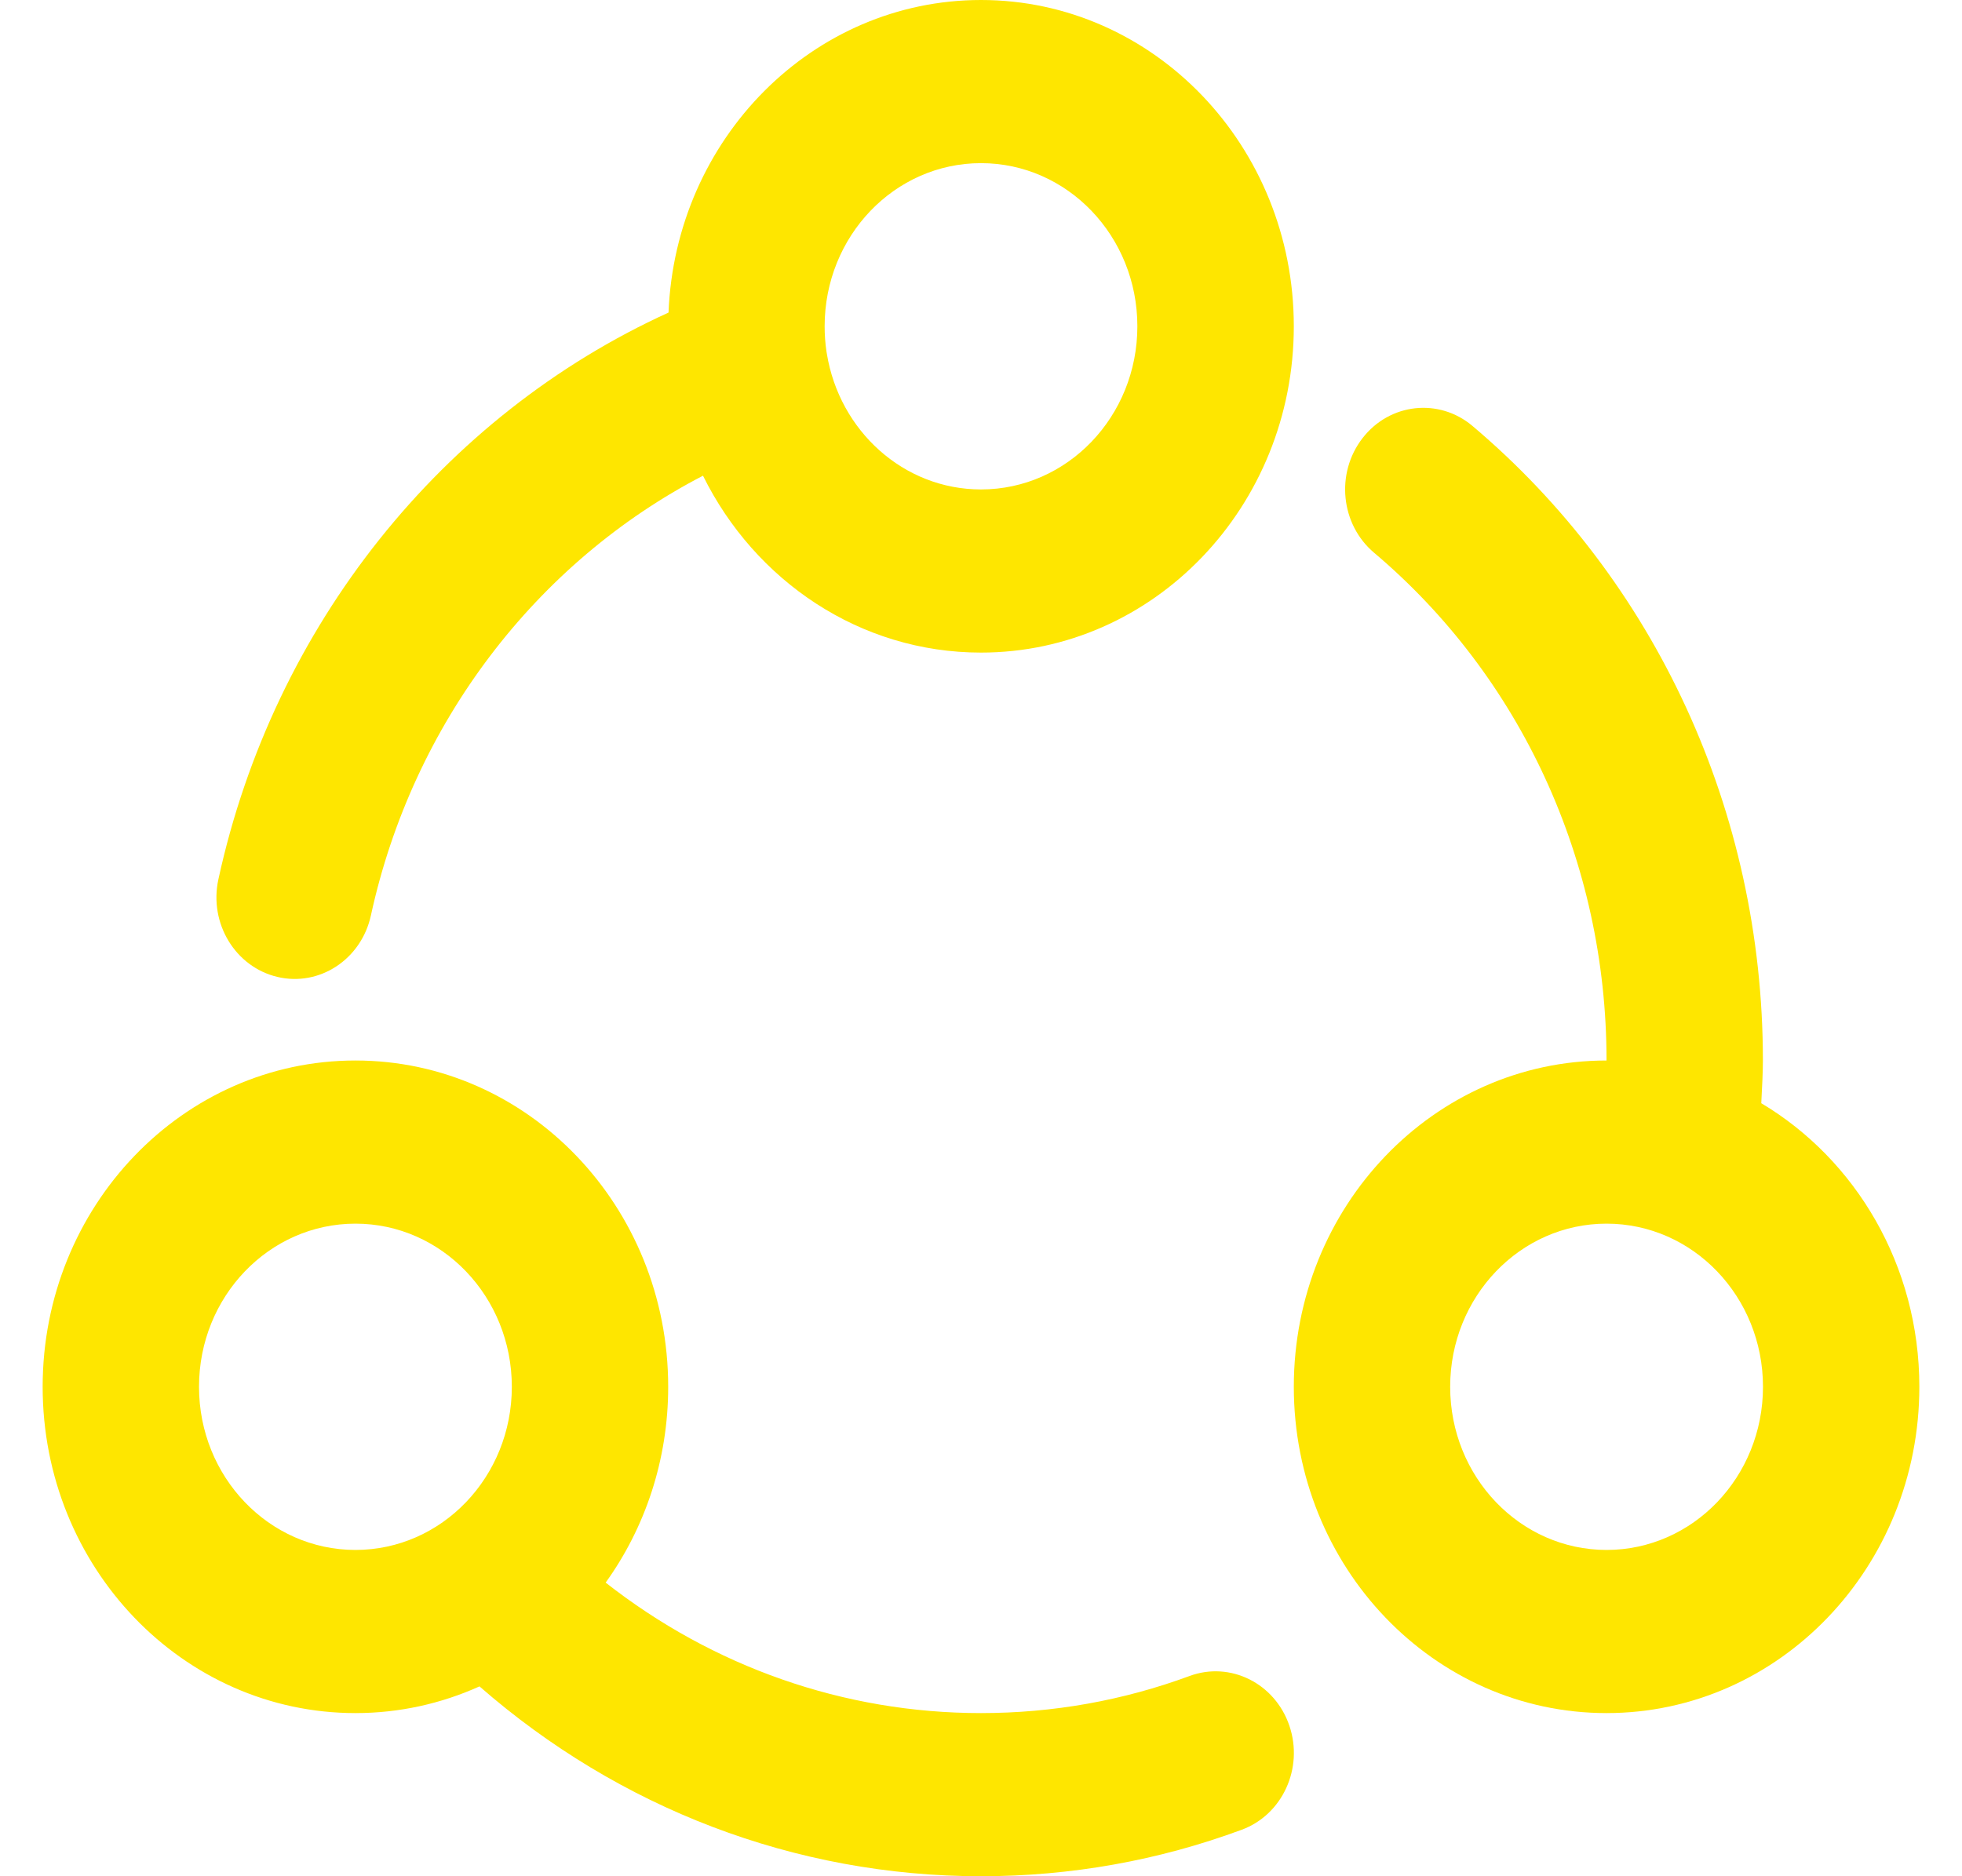<svg width="23" height="22" viewBox="0 0 23 22" fill="none" xmlns="http://www.w3.org/2000/svg">
<path d="M20.647 12.936C20.658 12.741 20.666 12.552 20.666 12.434C20.666 9.51 19.399 6.8 17.262 4.995C16.869 4.663 16.291 4.726 15.973 5.137C15.654 5.548 15.715 6.15 16.109 6.482C17.82 7.928 18.833 10.094 18.833 12.435C18.833 12.435 18.833 12.435 18.833 12.435C16.808 12.435 15.167 14.148 15.167 16.261C15.167 18.374 16.808 20.087 18.833 20.087C20.858 20.087 22.5 18.374 22.5 16.261C22.5 14.837 21.753 13.595 20.647 12.936ZM18.833 18.174C17.821 18.174 17 17.318 17 16.261C17 15.204 17.821 14.348 18.833 14.348C19.846 14.348 20.667 15.204 20.667 16.261C20.667 17.318 19.846 18.174 18.833 18.174Z" fill="#FEE600"/>
<path d="M3.252 11.455C3.745 11.572 4.236 11.249 4.348 10.734C4.838 8.482 6.287 6.591 8.241 5.578C8.85 6.81 10.08 7.652 11.5 7.652C13.525 7.652 15.167 5.939 15.167 3.826C15.167 1.713 13.525 0 11.5 0C9.527 0 7.918 1.627 7.837 3.665C5.188 4.872 3.207 7.336 2.56 10.311C2.448 10.826 2.758 11.338 3.252 11.455ZM11.5 1.913C12.513 1.913 13.333 2.769 13.333 3.826C13.333 4.883 12.513 5.739 11.5 5.739C10.592 5.739 9.84 5.051 9.693 4.148C9.691 4.138 9.69 4.128 9.688 4.118C9.674 4.023 9.667 3.925 9.667 3.826C9.667 2.769 10.487 1.913 11.5 1.913Z" fill="#FEE600"/>
<path d="M13.945 19.652C13.168 19.939 12.345 20.087 11.5 20.087C9.884 20.087 8.353 19.54 7.1 18.557C7.56 17.917 7.833 17.122 7.833 16.261C7.833 14.148 6.192 12.435 4.167 12.435C2.142 12.435 0.5 14.148 0.5 16.261C0.5 18.374 2.141 20.087 4.167 20.087C4.684 20.087 5.175 19.975 5.621 19.774C7.252 21.199 9.316 22 11.5 22C12.554 22 13.584 21.815 14.556 21.455C15.034 21.279 15.284 20.733 15.115 20.235C14.946 19.737 14.422 19.476 13.945 19.652ZM2.333 16.261C2.333 15.204 3.154 14.348 4.167 14.348C5.179 14.348 6 15.204 6 16.261C6 17.318 5.179 18.174 4.167 18.174C3.154 18.174 2.333 17.318 2.333 16.261Z" fill="#FEE600"/>
</svg>
